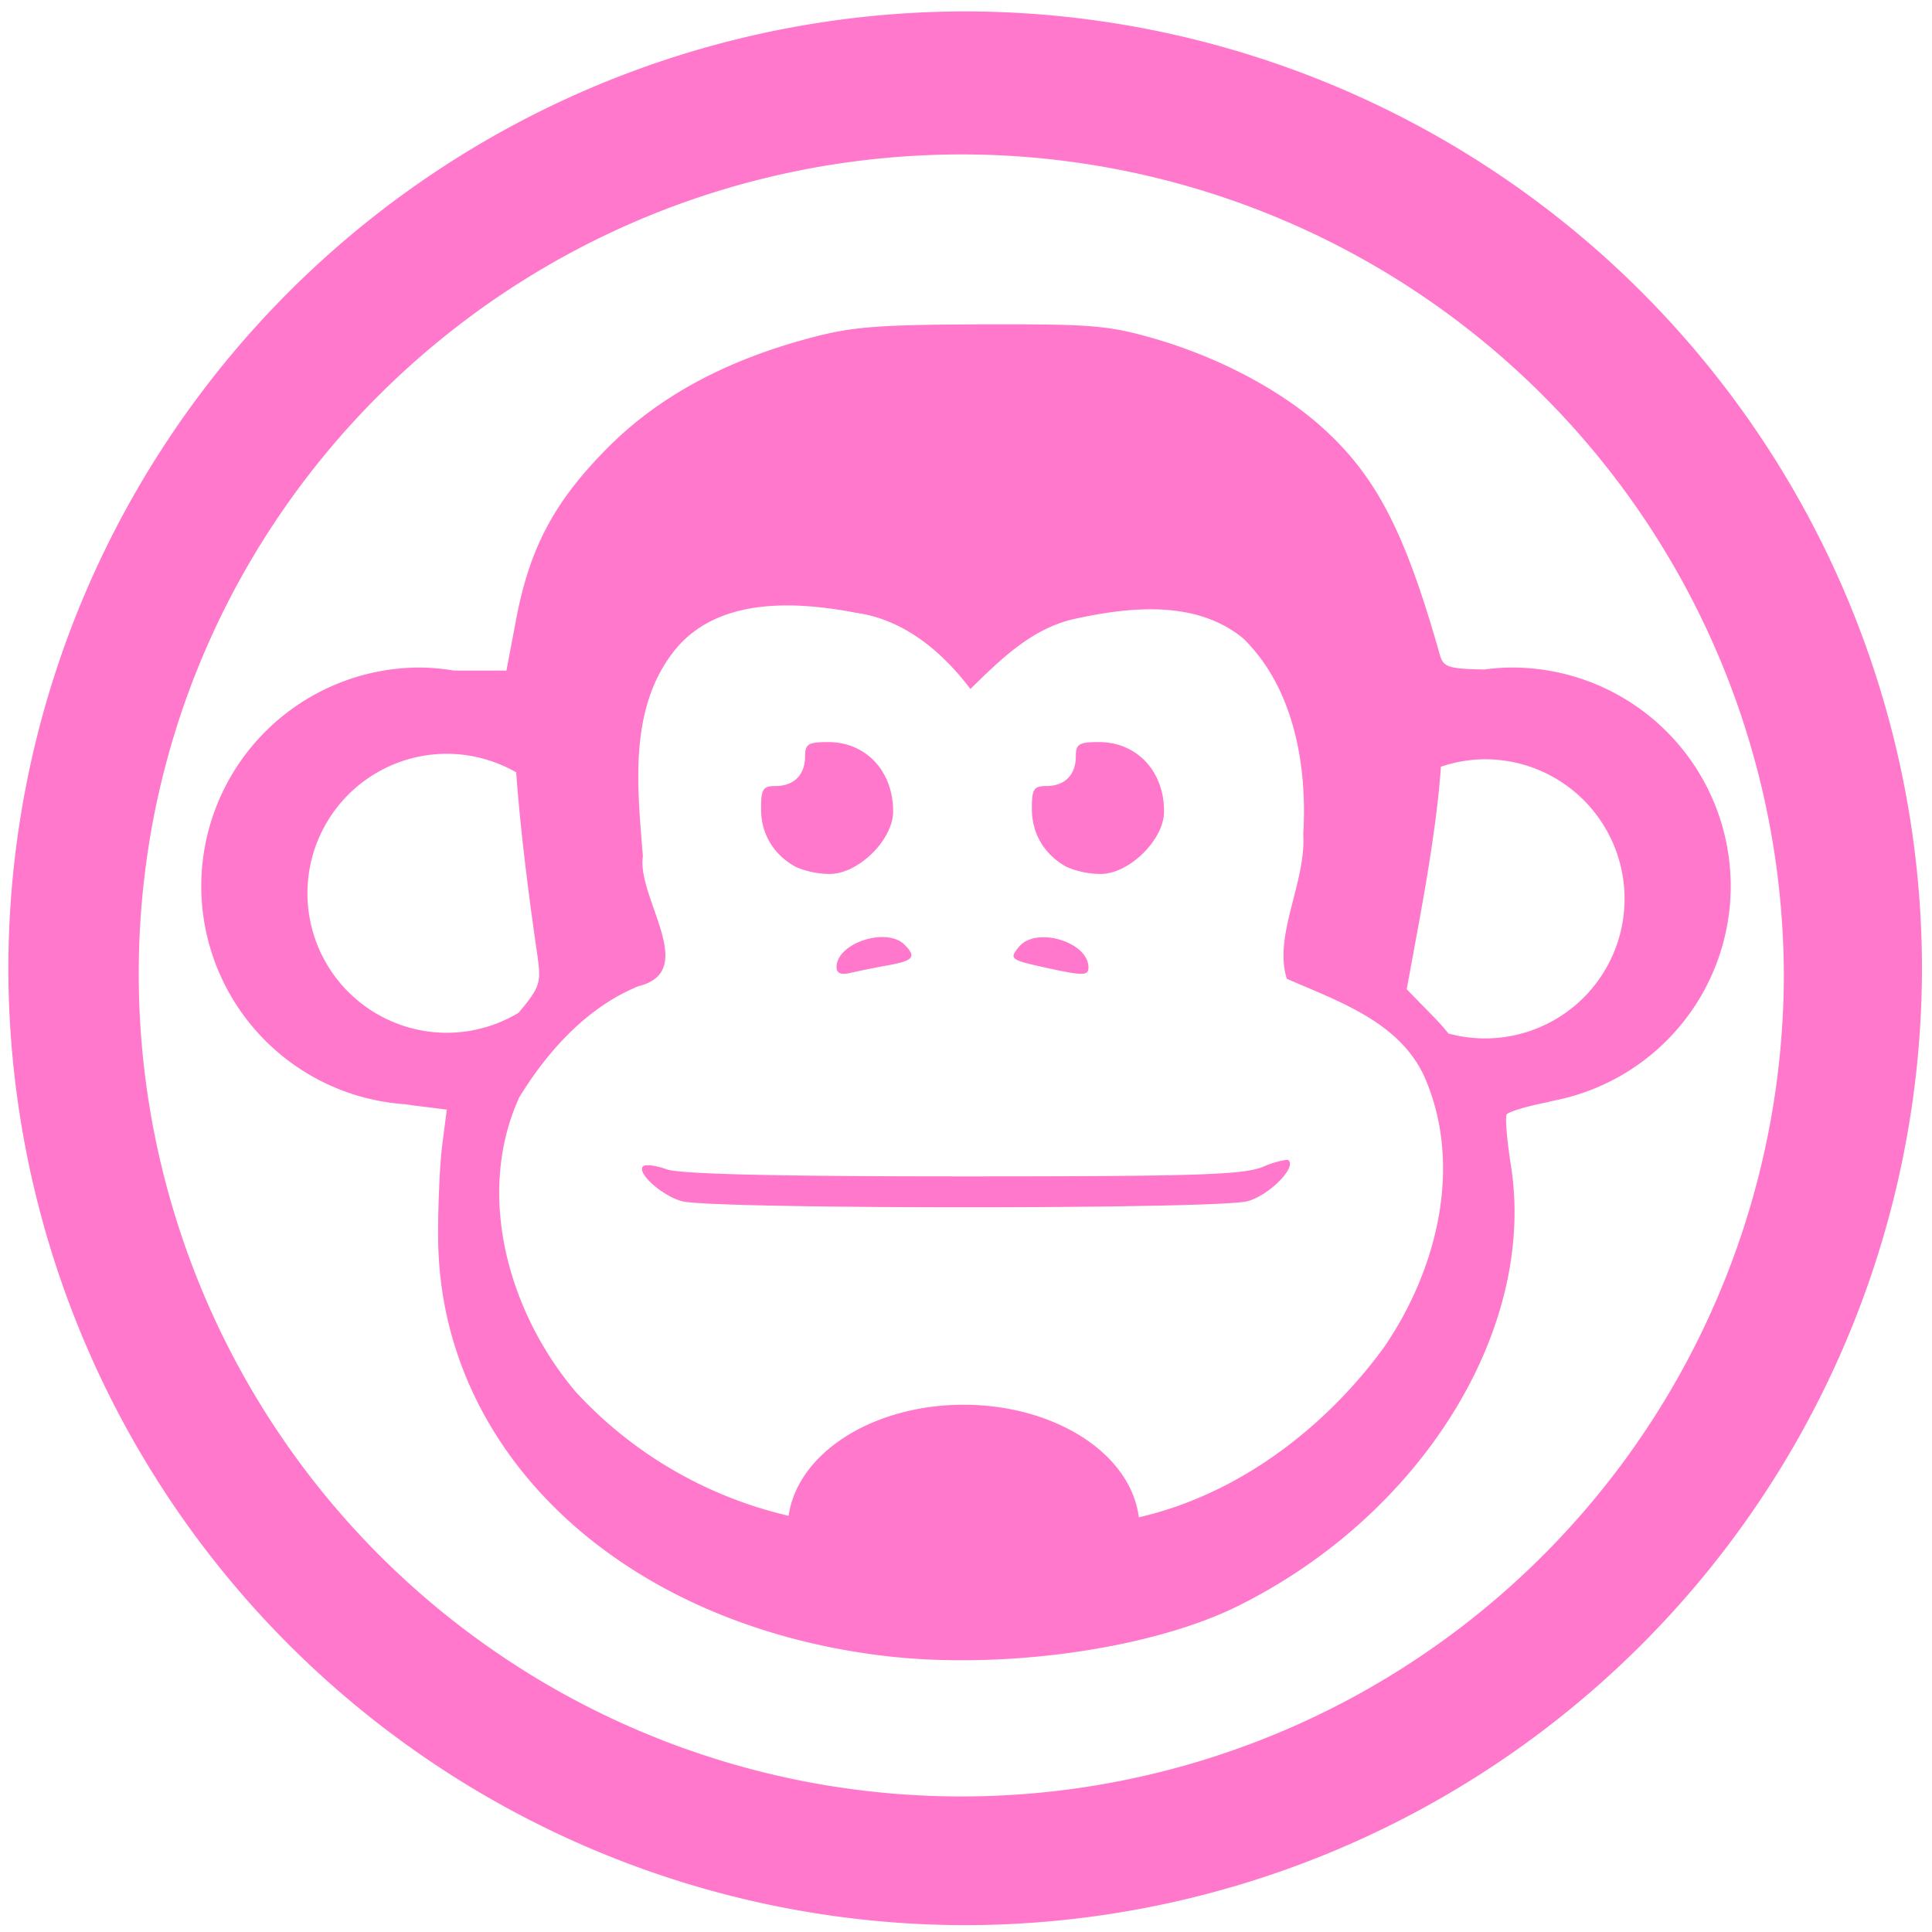 <?xml version="1.0" encoding="UTF-8" standalone="no"?>
<svg
   xmlns:dc="http://purl.org/dc/elements/1.1/"
   xmlns:cc="http://creativecommons.org/ns#"
   xmlns:rdf="http://www.w3.org/1999/02/22-rdf-syntax-ns#"
   xmlns:svg="http://www.w3.org/2000/svg"
   xmlns="http://www.w3.org/2000/svg"
   xmlns:sodipodi="http://sodipodi.sourceforge.net/DTD/sodipodi-0.dtd"
   xmlns:inkscape="http://www.inkscape.org/namespaces/inkscape"
   width="48"
   height="48"
   viewBox="0 0 12.7 12.7"
   version="1.1"
   id="svg4"
   sodipodi:docname="unix-privesc-check.svg"
   inkscape:version="0.92.5 (2060ec1f9f, 2020-04-08)">
  <defs
     id="defs8" />
  <sodipodi:namedview
     pagecolor="#ffffff"
     bordercolor="#666666"
     borderopacity="1"
     objecttolerance="10"
     gridtolerance="10"
     guidetolerance="10"
     inkscape:pageopacity="0"
     inkscape:pageshadow="2"
     inkscape:window-width="1085"
     inkscape:window-height="480"
     id="namedview6"
     showgrid="false"
     inkscape:zoom="4.9166667"
     inkscape:cx="2.1355932"
     inkscape:cy="24"
     inkscape:window-x="0"
     inkscape:window-y="25"
     inkscape:window-maximized="0"
     inkscape:current-layer="svg4" />
  <path
     d="M 6.34,0.075 A 6.295,6.295 0 0 0 0.055,6.36 6.295,6.295 0 0 0 6.34,12.655 6.295,6.295 0 0 0 12.634,6.36 6.295,6.295 0 0 0 6.34,0.075 Z m -0.011,0.94 a 5.408,5.408 0 0 1 5.397,5.387 5.407,5.407 0 0 1 -10.814,0 c 0,-2.987 2.43,-5.387 5.417,-5.387 z M 6.693,2.132 H 6.448 C 5.755,2.135 5.594,2.148 5.309,2.226 4.753,2.376 4.316,2.616 3.984,2.954 3.641,3.302 3.48,3.606 3.392,4.076 L 3.329,4.408 H 2.984 A 1.438,1.438 0 0 0 2.761,4.388 1.438,1.438 0 0 0 1.323,5.826 1.438,1.438 0 0 0 2.668,7.259 l 0.036,0.006 0.233,0.029 -0.03,0.232 c -0.016,0.128 -0.028,0.4 -0.027,0.606 0.007,1.413 1.194,2.535 2.908,2.75 0.788,0.099 1.783,-0.04 2.36,-0.33 1.2,-0.6 1.951,-1.814 1.785,-2.884 -0.027,-0.17 -0.04,-0.324 -0.029,-0.342 0.011,-0.017 0.128,-0.053 0.26,-0.079 0.006,0 0.012,-0.003 0.018,-0.004 A 1.438,1.438 0 0 0 10.192,7.24 L 10.224,7.233 A 1.438,1.438 0 0 0 11.377,5.825 1.438,1.438 0 0 0 9.938,4.388 1.438,1.438 0 0 0 9.755,4.401 C 9.505,4.396 9.487,4.382 9.463,4.298 9.23,3.476 9.038,3.114 8.668,2.789 8.396,2.552 7.998,2.344 7.585,2.225 7.325,2.15 7.205,2.133 6.693,2.132 Z M 5.155,3.98 H 5.213 C 5.352,3.984 5.492,4.002 5.62,4.027 5.94,4.07 6.191,4.281 6.379,4.529 6.571,4.341 6.77,4.143 7.039,4.074 7.409,3.99 7.859,3.937 8.174,4.198 8.508,4.527 8.594,5.035 8.567,5.486 8.586,5.801 8.369,6.151 8.459,6.434 8.794,6.581 9.19,6.713 9.359,7.068 9.622,7.654 9.448,8.348 9.096,8.859 8.706,9.392 8.136,9.825 7.486,9.974 A 1.156,0.81 0 0 0 6.334,9.234 1.156,0.81 0 0 0 5.184,9.964 2.745,2.745 0 0 1 3.786,9.151 C 3.346,8.633 3.122,7.858 3.412,7.216 3.598,6.91 3.86,6.62 4.196,6.483 4.599,6.385 4.185,5.904 4.226,5.628 4.191,5.188 4.133,4.684 4.411,4.306 4.588,4.061 4.868,3.983 5.155,3.98 Z m 0.292,0.898 c -0.134,0 -0.155,0.012 -0.155,0.094 0,0.122 -0.073,0.195 -0.195,0.195 -0.082,0 -0.095,0.02 -0.094,0.155 0,0.16 0.083,0.297 0.227,0.376 A 0.57,0.57 0 0 0 5.451,5.745 C 5.641,5.747 5.871,5.521 5.871,5.334 5.871,5.07 5.695,4.88 5.447,4.878 Z m 1.78,0 c -0.134,0 -0.155,0.012 -0.155,0.094 0,0.122 -0.073,0.195 -0.194,0.195 -0.083,0 -0.096,0.02 -0.095,0.155 10e-4,0.16 0.084,0.297 0.227,0.376 A 0.57,0.57 0 0 0 7.232,5.745 C 7.421,5.747 7.652,5.521 7.652,5.334 7.652,5.07 7.475,4.88 7.227,4.878 Z m -4.29,0.077 a 0.917,0.917 0 0 1 0.456,0.122 c 0.025,0.34 0.072,0.74 0.14,1.207 0.024,0.17 0.021,0.203 -0.125,0.374 A 0.917,0.917 0 0 1 2.938,6.789 0.917,0.917 0 0 1 2.021,5.872 0.917,0.917 0 0 1 2.938,4.955 Z M 9.762,4.991 A 0.917,0.917 0 0 1 10.679,5.909 0.917,0.917 0 0 1 9.762,6.826 0.917,0.917 0 0 1 9.522,6.794 1.725,1.725 0 0 0 9.428,6.688 L 9.247,6.503 9.322,6.095 C 9.404,5.649 9.452,5.32 9.472,5.04 A 0.917,0.917 0 0 1 9.762,4.991 Z M 5.79,6.16 C 5.654,6.164 5.499,6.249 5.499,6.357 c 0,0.042 0.029,0.053 0.093,0.038 A 5.82,5.82 0 0 1 5.84,6.345 C 6.006,6.315 6.025,6.289 5.946,6.21 5.909,6.173 5.851,6.158 5.79,6.16 Z m 1.064,0 v 10e-4 c -0.062,0.001 -0.12,0.02 -0.155,0.062 -0.066,0.08 -0.06,0.086 0.166,0.136 0.258,0.057 0.29,0.056 0.29,0 0,-0.115 -0.163,-0.2 -0.3,-0.198 z M 8.452,7.625 A 0.614,0.614 0 0 0 8.302,7.67 C 8.175,7.723 7.862,7.733 6.334,7.733 5.104,7.733 4.474,7.718 4.384,7.687 4.312,7.661 4.241,7.652 4.227,7.667 c -0.043,0.042 0.12,0.19 0.254,0.229 0.185,0.053 3.528,0.054 3.72,0 C 8.341,7.858 8.521,7.678 8.471,7.628 8.469,7.625 8.461,7.624 8.451,7.625 Z"
     id="path2"
     inkscape:connector-curvature="0"
     style="fill:#ff78cb" />
</svg>
